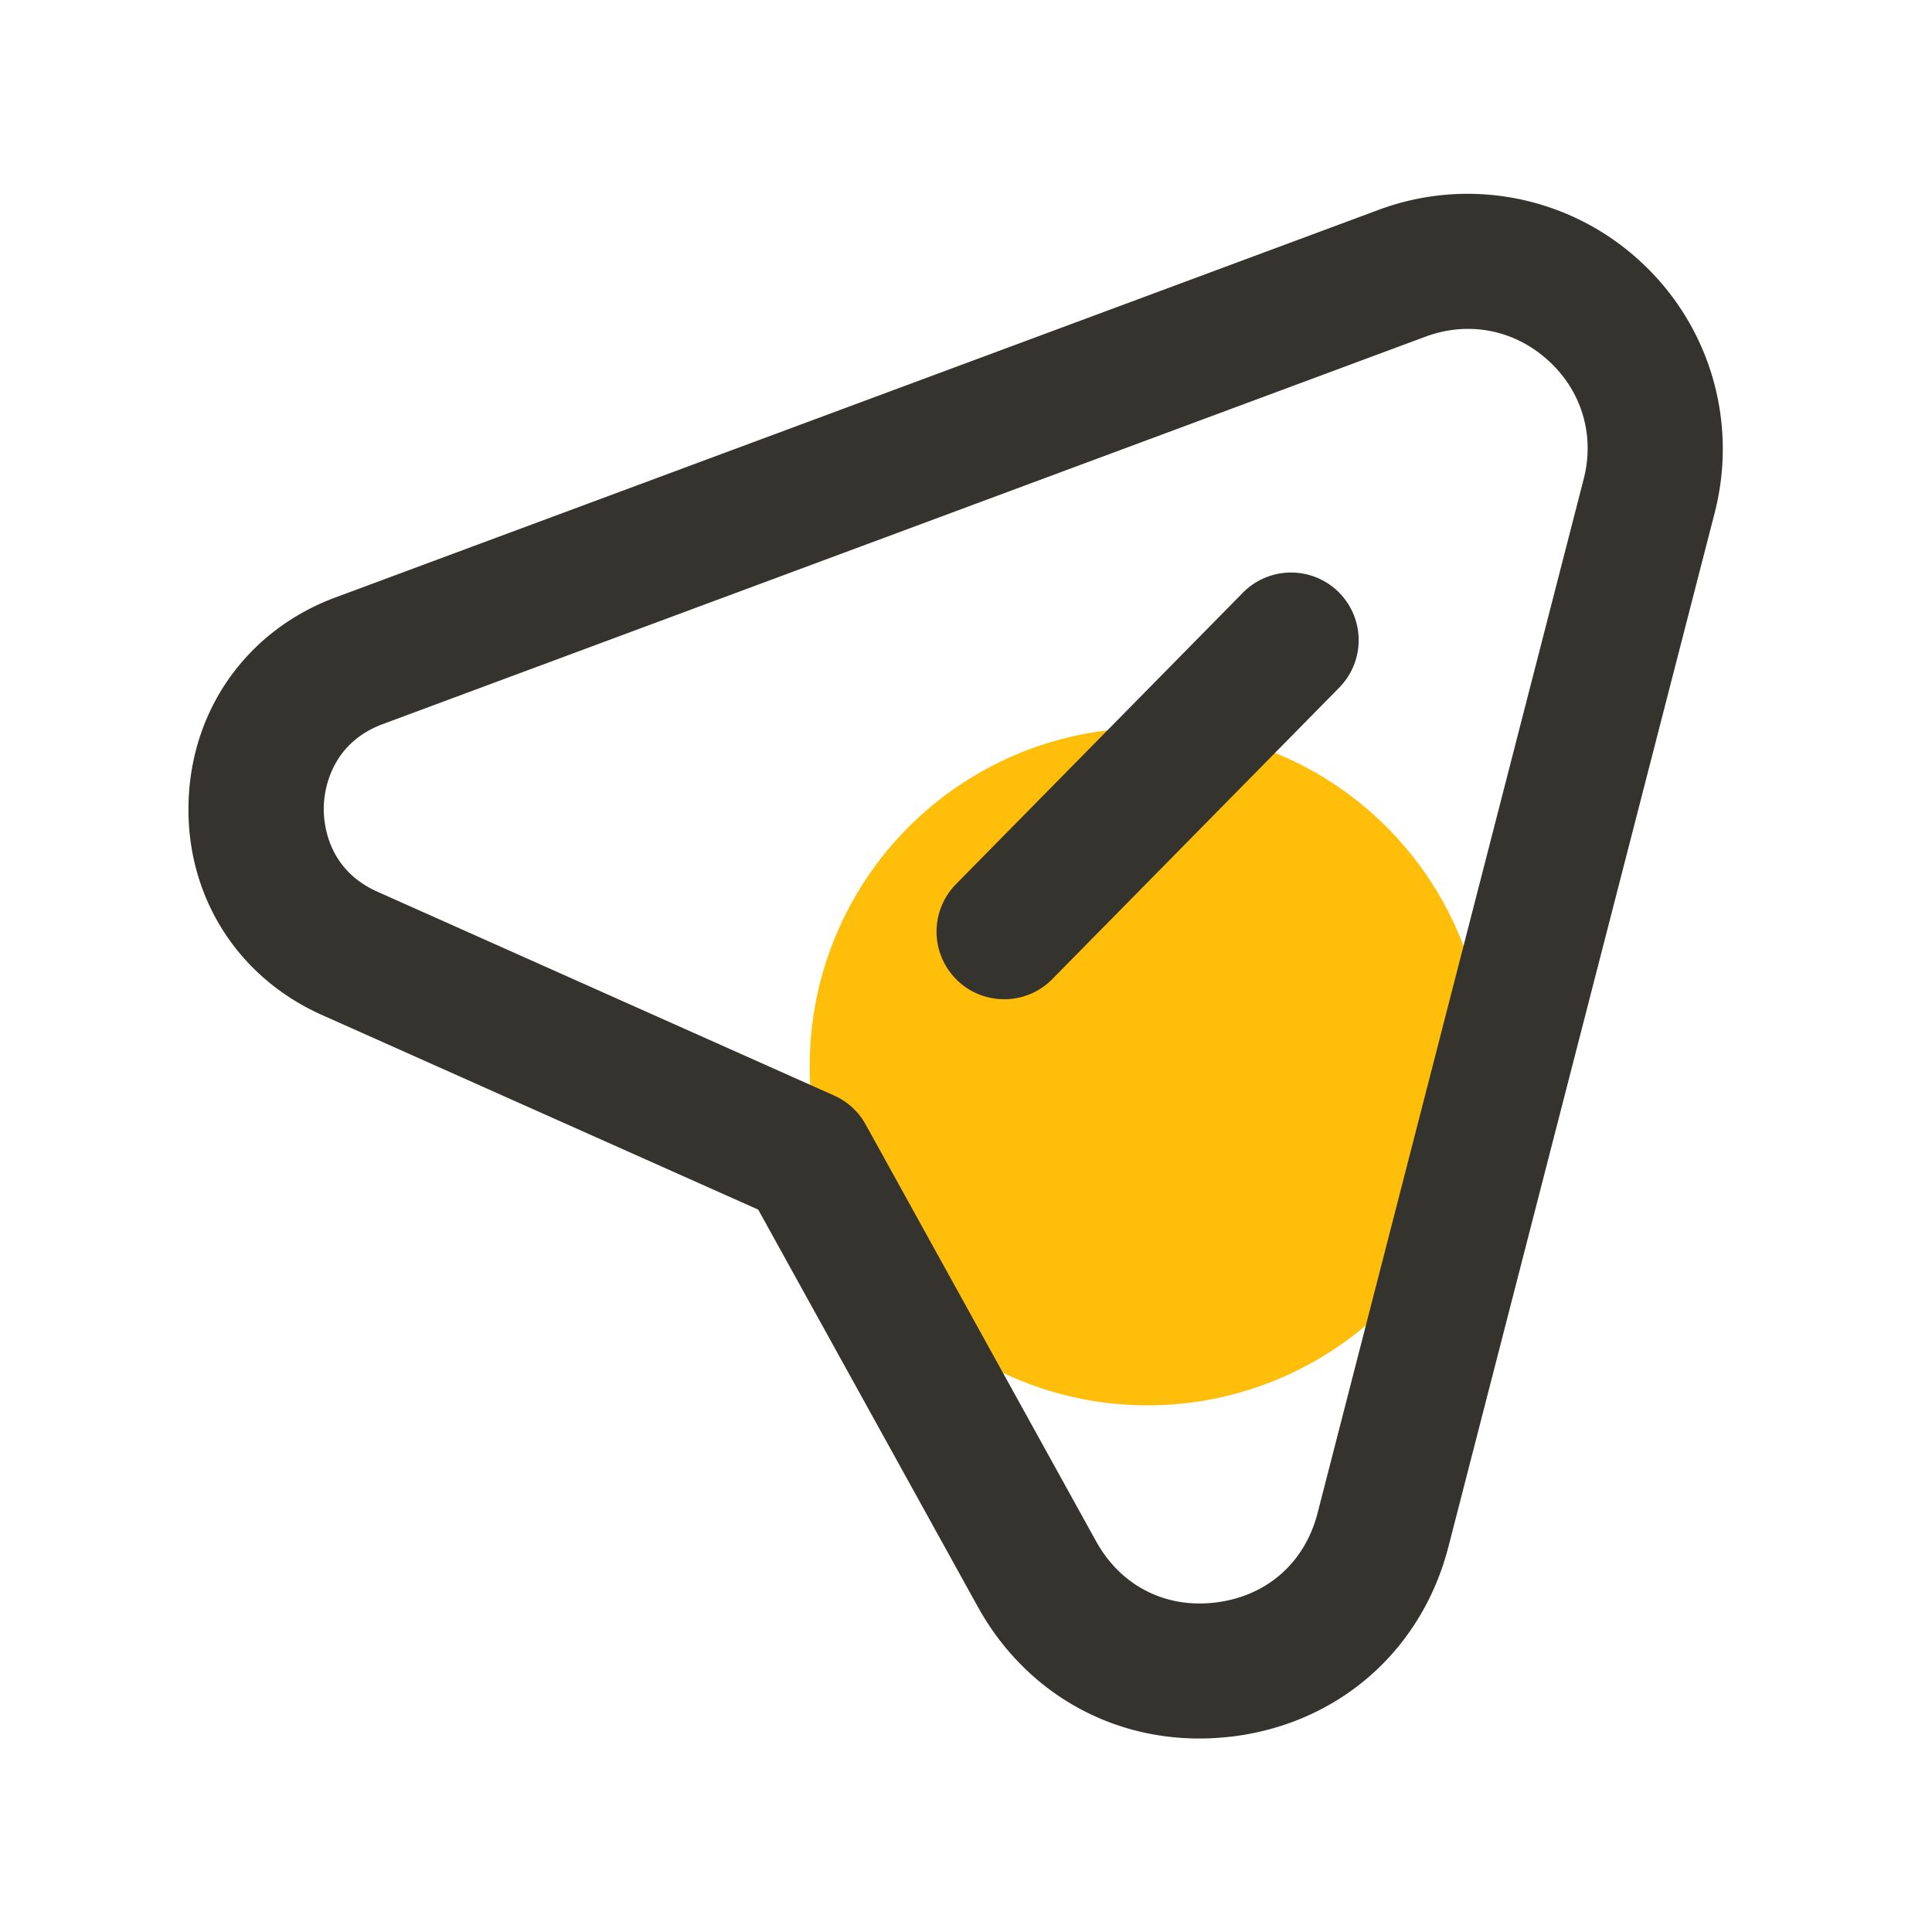 <?xml version="1.0" standalone="no"?><!DOCTYPE svg PUBLIC "-//W3C//DTD SVG 1.1//EN" "http://www.w3.org/Graphics/SVG/1.1/DTD/svg11.dtd"><svg t="1655886362076" class="icon" viewBox="0 0 1024 1024" version="1.1" xmlns="http://www.w3.org/2000/svg" p-id="1202" xmlns:xlink="http://www.w3.org/1999/xlink" width="200" height="200"><defs><style type="text/css"></style></defs><path d="M608.256 565.35m-179.098 0a179.098 179.098 0 1 0 358.195 0 179.098 179.098 0 1 0-358.195 0Z" fill="#FFBE0A" p-id="1203"></path><path d="M635.597 921.446c-49.05 0-92.979-25.754-117.402-69.939l-116.326-210.381-231.117-103.117C125.491 517.837 98.355 474.47 99.942 424.96c1.587-49.562 31.437-91.085 77.926-108.339L730.624 111.258a134.948 134.948 0 0 1 137.728 26.317c37.581 33.843 53.043 85.299 40.448 134.298l-141.107 547.942c-14.131 54.835-57.805 93.338-113.971 100.506-6.144 0.717-12.186 1.126-18.125 1.126zM202.854 383.795c-28.058 10.445-31.027 35.891-31.232 43.469-0.256 7.578 1.075 33.178 28.416 45.363l242.074 108.032c7.117 3.174 13.005 8.55 16.742 15.411l122.112 220.877c13.107 23.654 36.915 35.789 63.744 32.358 26.829-3.43 46.848-21.094 53.606-47.258L839.373 253.952c6.042-23.398-1.075-47.002-19.046-63.13-17.92-16.179-42.138-20.787-64.768-12.39L202.854 383.795z" fill="#34332E" p-id="1204"></path><path d="M532.224 529.613c-9.062 0-18.176-3.43-25.139-10.291a35.876 35.876 0 0 1-0.41-50.688l152.064-154.47a35.83 35.83 0 0 1 50.688-0.41 35.876 35.876 0 0 1 0.41 50.688l-152.064 154.47a35.574 35.574 0 0 1-25.549 10.701z" fill="#34332E" p-id="1205"></path></svg>